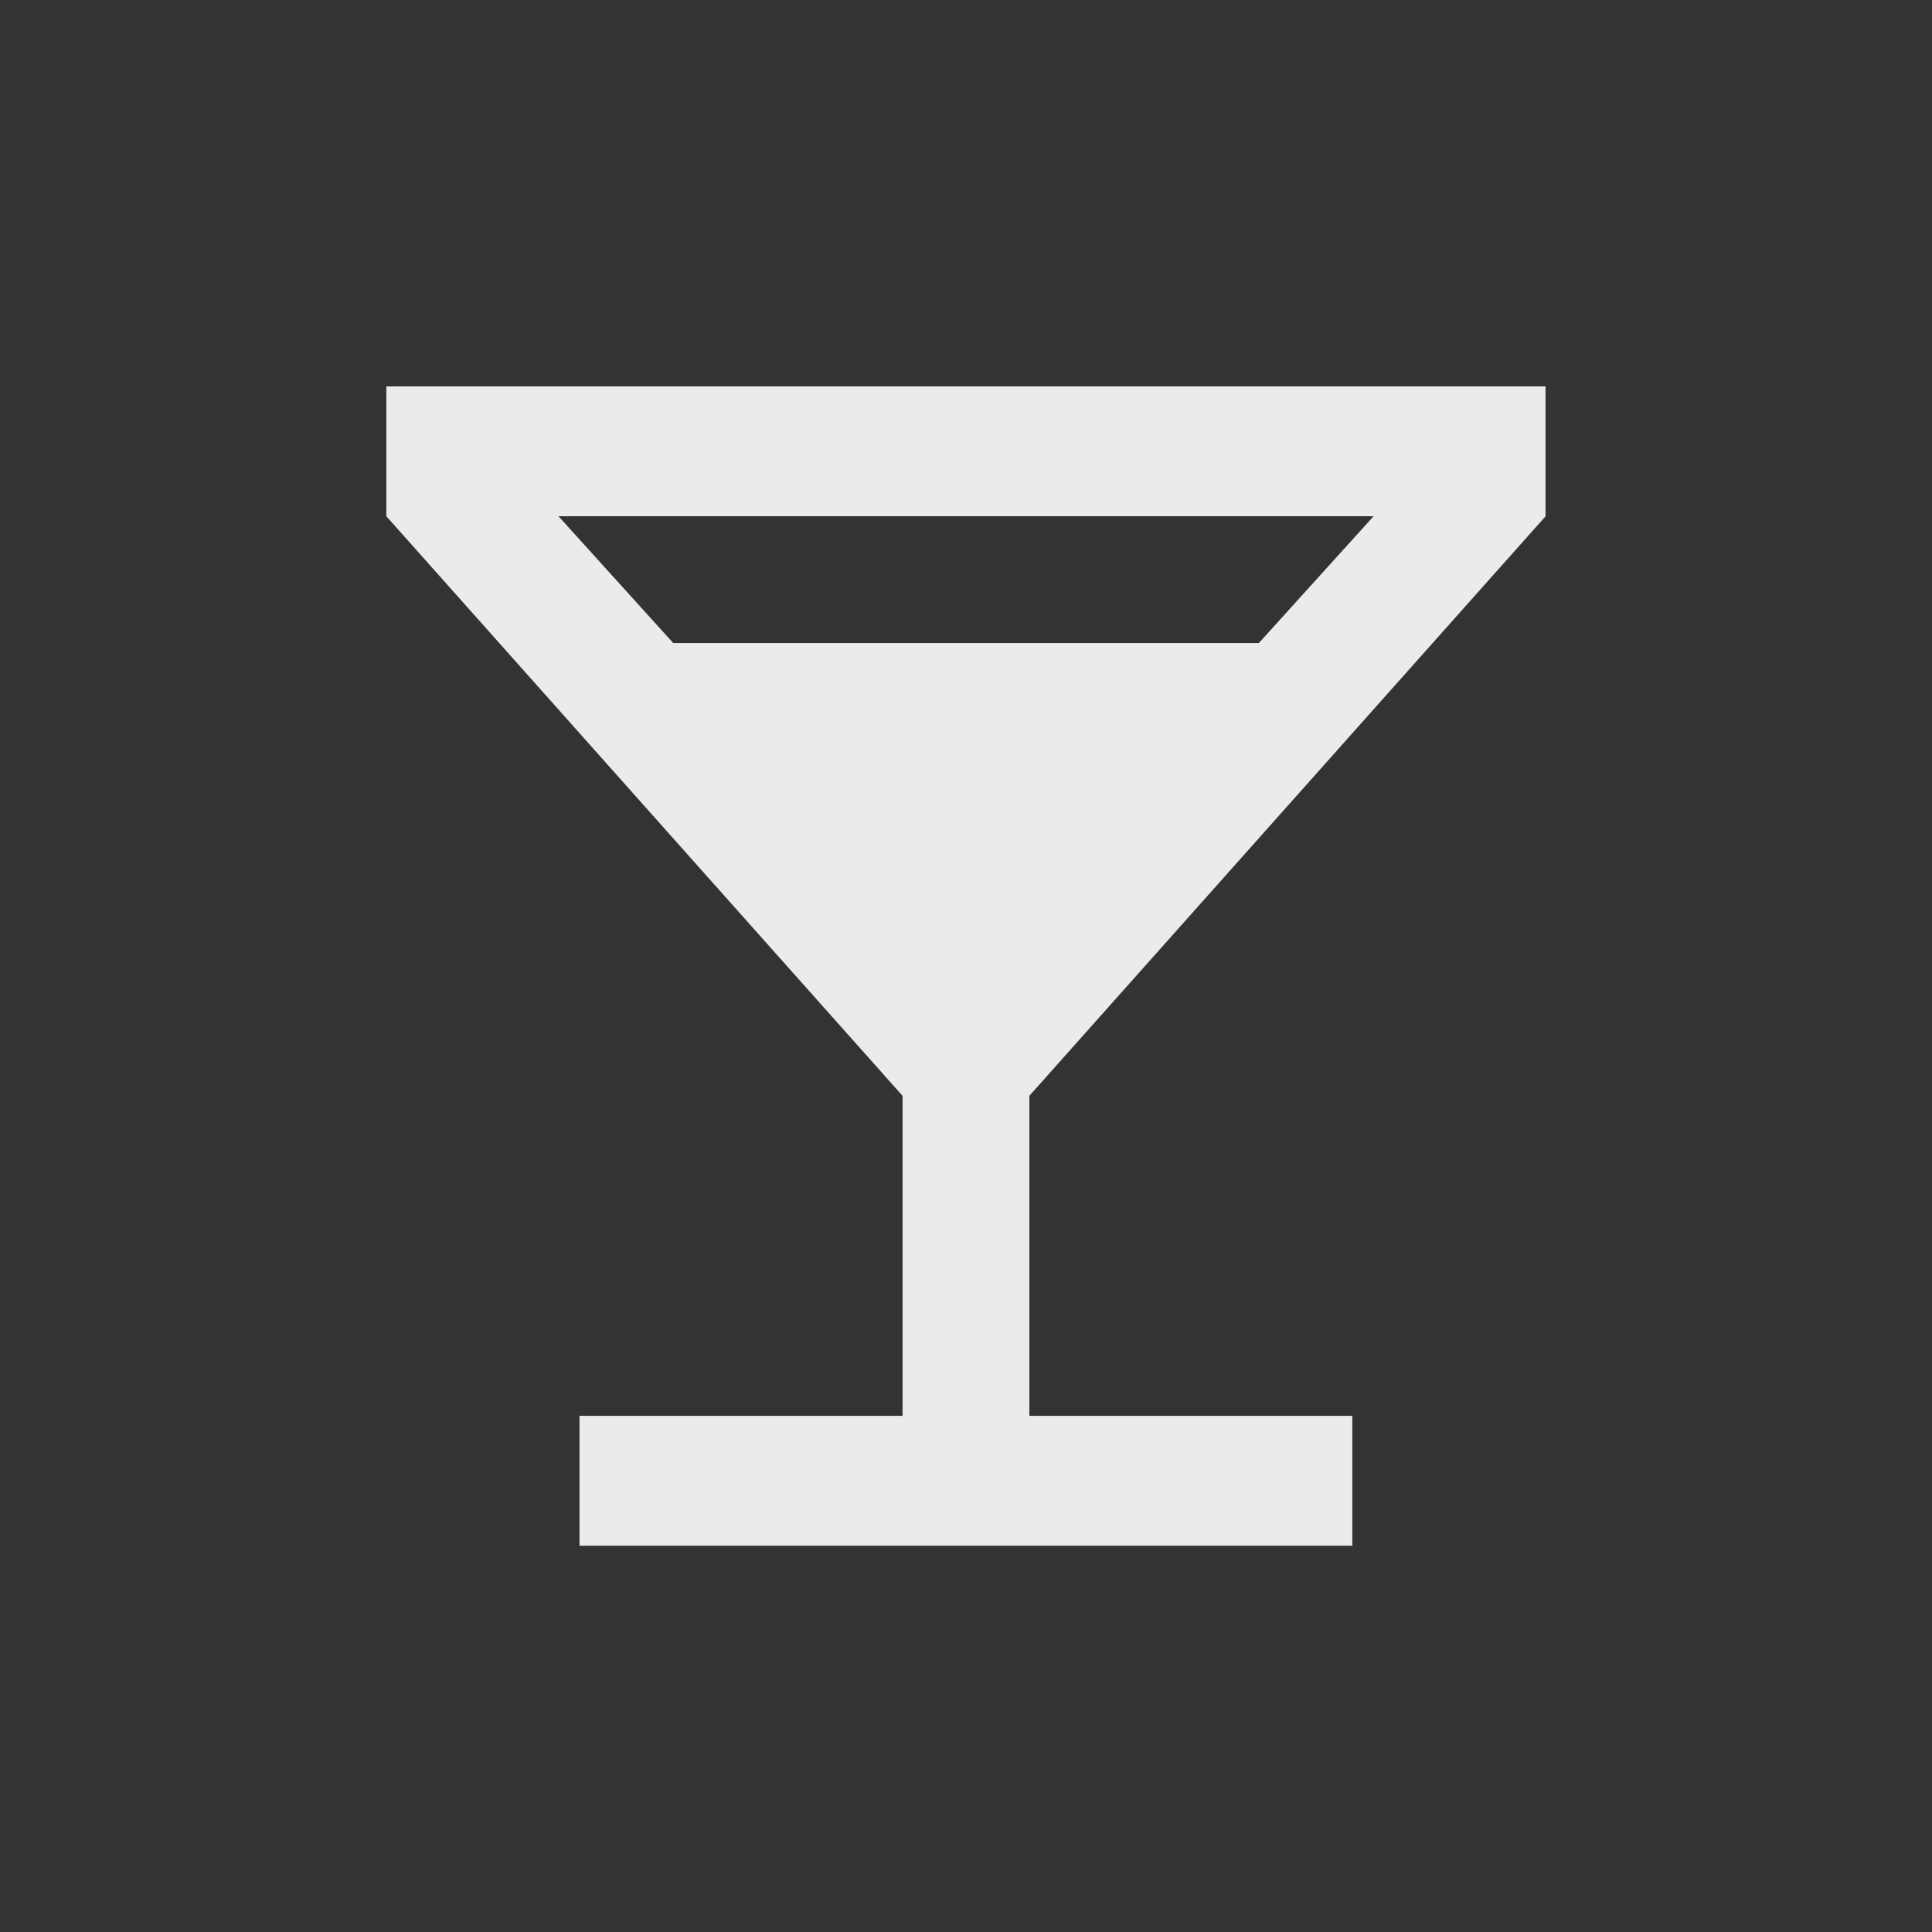 <!-- Generated by IcoMoon.io -->
<svg version="1.1" xmlns="http://www.w3.org/2000/svg" width="24" height="24" viewBox="0 0 24 24">
<rect x="0" y="0" width="24" height="24" fill="#333333" stroke="none"/>
<title>local_bar</title>
<path fill="#ebebeb" d="M8.363 7.988h7.275l1.425-1.575h-10.125zM19.2 6.413l-6.413 7.2v3.975h4.012v1.613h-9.6v-1.613h4.013v-3.975l-6.413-7.2v-1.613h14.4v1.613z"></path>
</svg>
